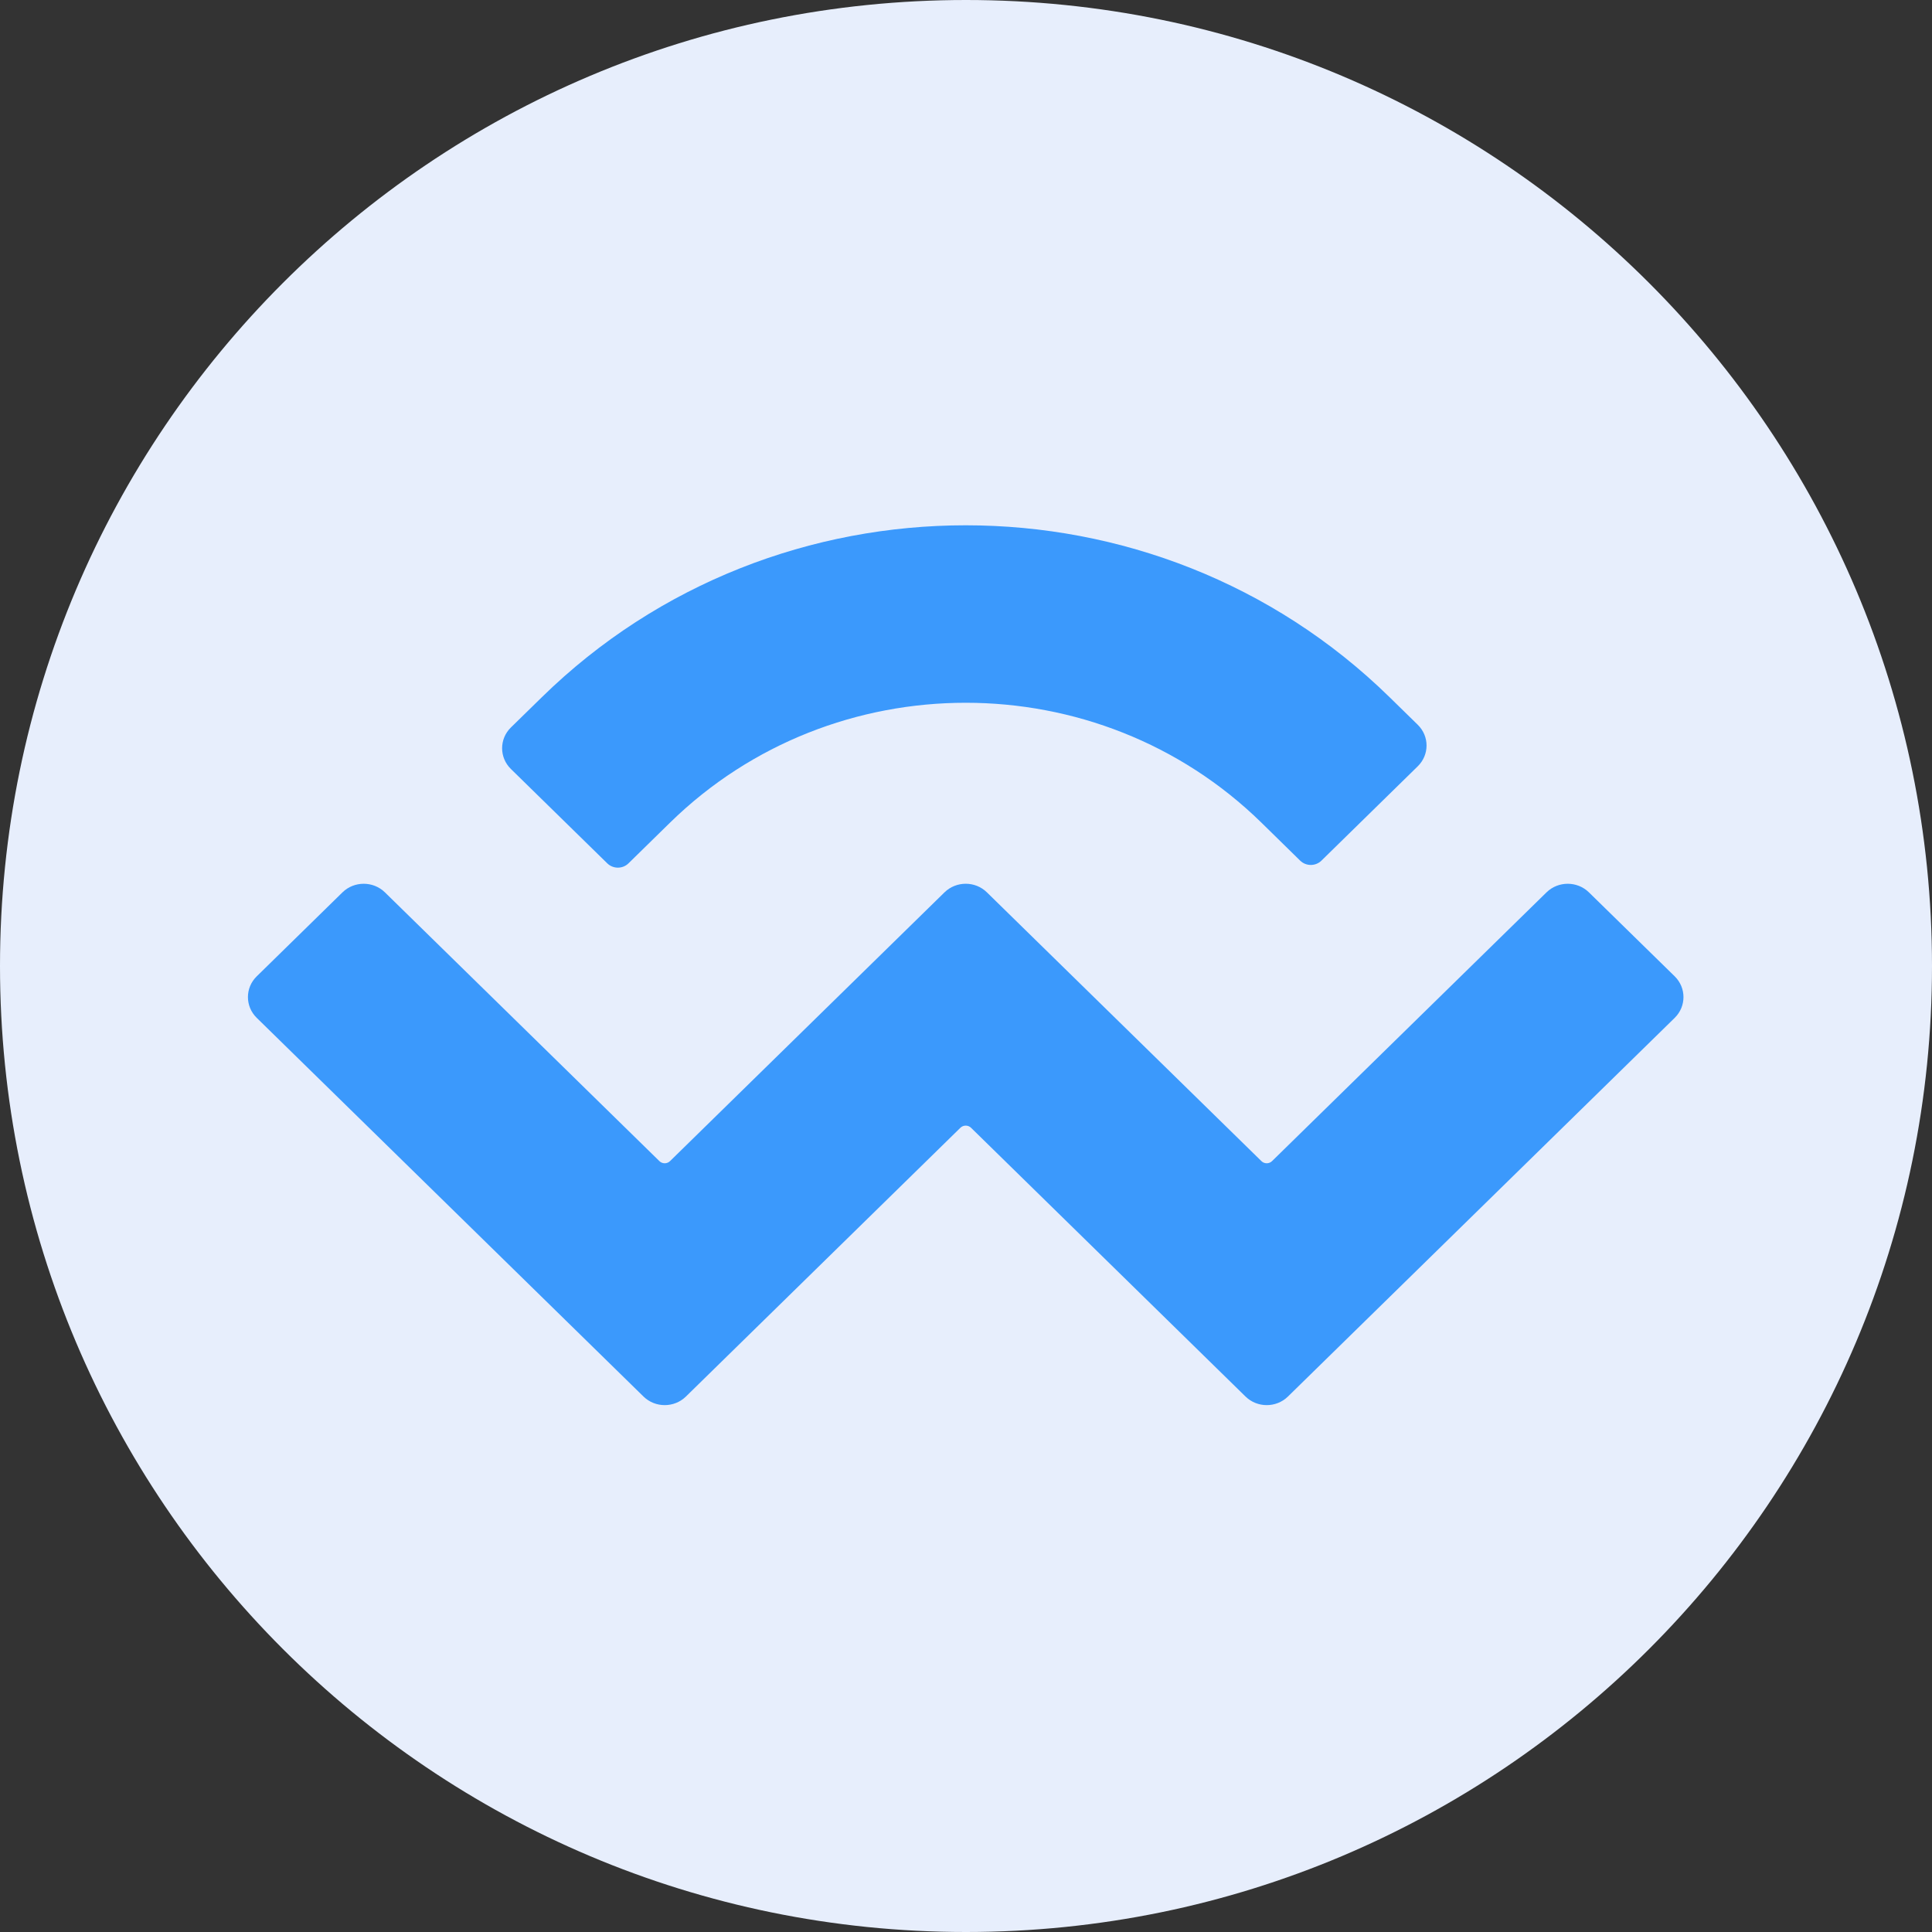 <svg width="48" height="48" viewBox="0 0 48 48" fill="none" xmlns="http://www.w3.org/2000/svg">
<rect x="0" y="0" width="48" height="48" fill="#333333" stroke="none"/>
<path d="M24 48C37.255 48 48 37.255 48 24C48 10.745 37.255 0 24 0C10.745 0 0 10.745 0 24C0 37.255 10.745 48 24 48Z" fill="#E7EEFC"/>
<path d="M13.462 17.322C19.278 11.627 28.708 11.627 34.524 17.322L35.224 18.007C35.515 18.292 35.515 18.753 35.224 19.038L32.83 21.383C32.684 21.525 32.449 21.525 32.303 21.383L31.34 20.439C27.282 16.467 20.703 16.467 16.646 20.439L15.614 21.45C15.469 21.592 15.233 21.592 15.088 21.45L12.693 19.105C12.402 18.82 12.402 18.359 12.693 18.074L13.462 17.322ZM39.476 22.17L41.608 24.257C41.898 24.542 41.898 25.003 41.608 25.288L31.998 34.697C31.707 34.981 31.236 34.981 30.945 34.697L24.125 28.019C24.052 27.948 23.934 27.948 23.861 28.019L17.041 34.697C16.75 34.981 16.279 34.981 15.988 34.697L6.378 25.288C6.087 25.003 6.087 24.541 6.378 24.257L8.509 22.17C8.8 21.886 9.272 21.886 9.563 22.17L16.383 28.848C16.456 28.919 16.573 28.919 16.646 28.848L23.466 22.17C23.757 21.886 24.229 21.885 24.519 22.17C24.519 22.17 24.519 22.17 24.519 22.17L31.34 28.848C31.412 28.919 31.53 28.919 31.603 28.848L38.423 22.17C38.714 21.886 39.185 21.886 39.476 22.17Z" fill="#3B99FC"/>
</svg>
